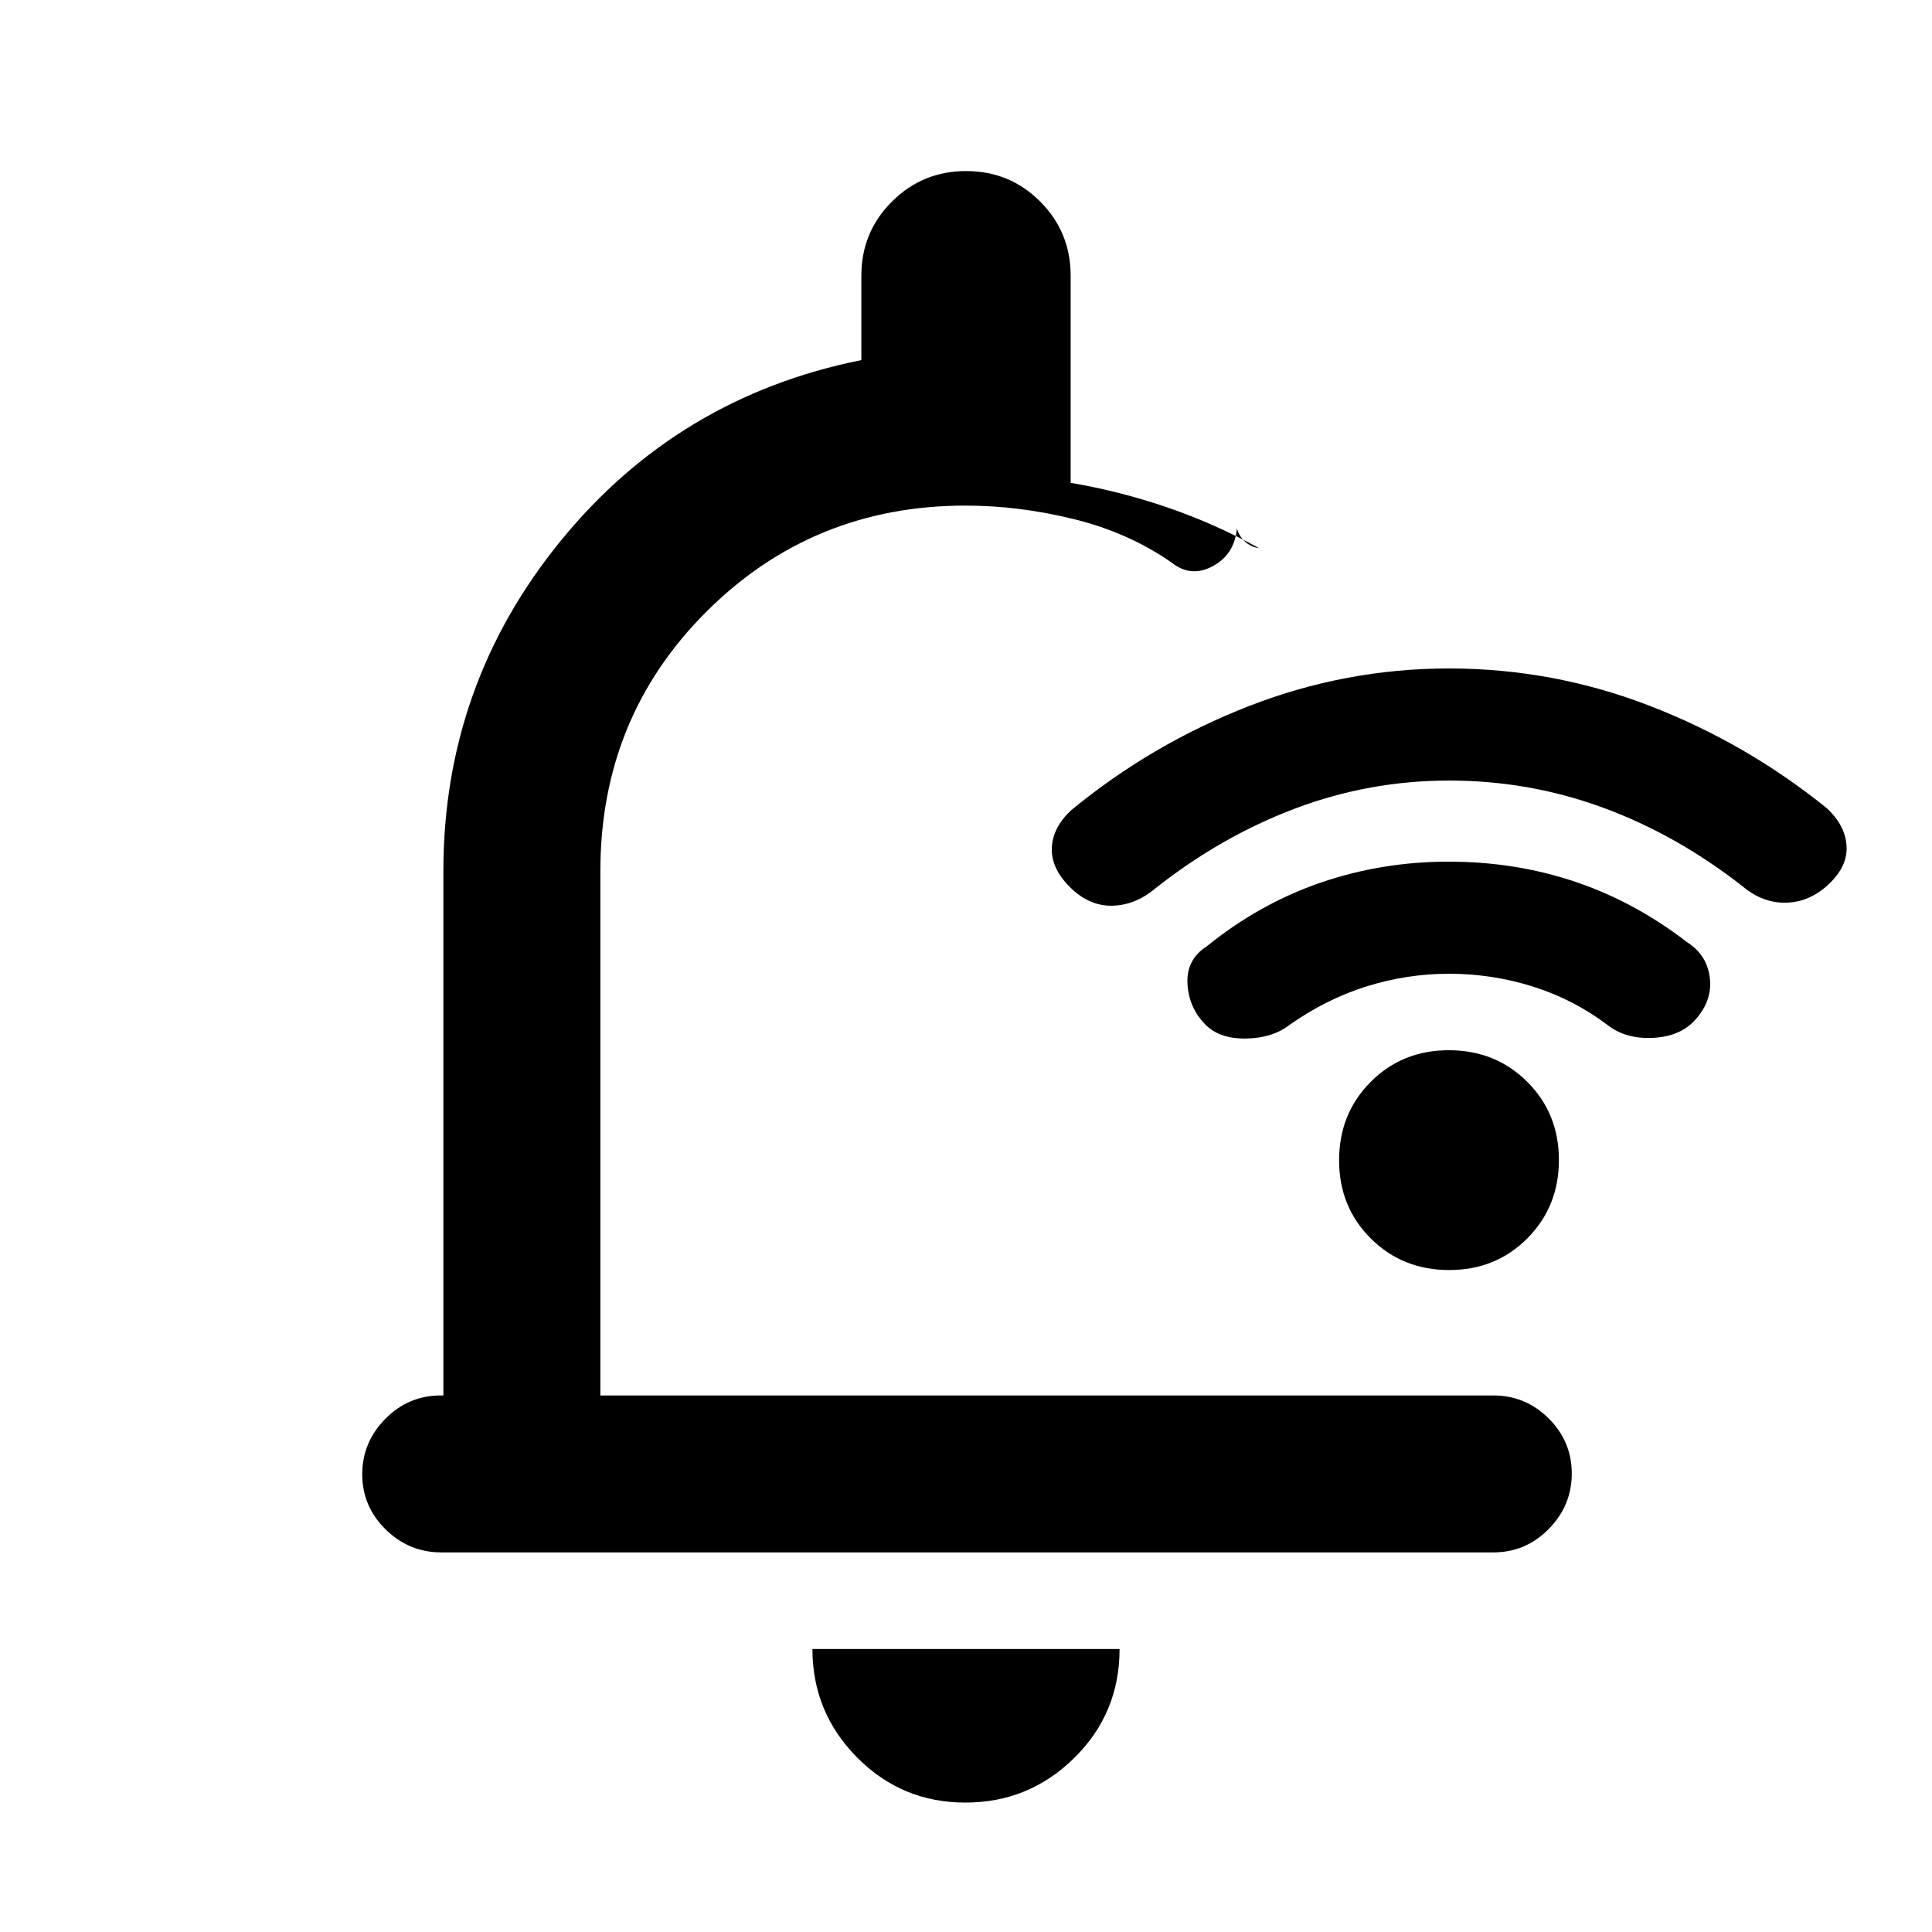 <svg xmlns="http://www.w3.org/2000/svg" height="20" viewBox="0 -960 960 960" width="20"><path d="M720.11-572.15q-39.66 0-76.48 13.87-36.83 13.88-69.48 39.66-10.07 8.47-21.57 8.66-11.5.19-20.96-9.27-9.47-9.46-8.97-19.58.5-10.11 9.58-18.57 39.92-32.87 88.1-51.67 48.19-18.8 99.64-18.8 51.71 0 99.7 18.54 48 18.53 88.1 50.93 9.08 8.46 9.77 18.57.69 10.12-8.77 19.08-9.46 8.96-21.15 9.27-11.7.31-21.77-8.16-32.88-25.71-69.48-39.12-36.6-13.41-76.26-13.41Zm-.18 96q-20.72 0-40.7 6.23-19.98 6.24-38.08 18.92-8.69 6.85-22.07 7.04-13.39.19-20.46-7.27-8.08-8.46-8.58-20.27-.5-11.81 9.58-18.27 26.23-21.23 56.62-31.65 30.39-10.43 63.54-10.43 33.14 0 62.76 9.93 29.61 9.92 55.84 30.15 10.08 6.46 11.27 18.13 1.2 11.67-8.27 21.41-7.46 7.46-20.58 7.96-13.13.5-21.95-6.35-16.88-12.77-37.11-19.15-20.24-6.38-41.81-6.38Zm.15 147.23q-23.17 0-38.93-15.68-15.76-15.68-15.76-38.85 0-23.18 15.67-38.94 15.68-15.76 38.86-15.76 23.17 0 38.93 15.67 15.76 15.68 15.76 38.86 0 23.17-15.67 38.94-15.68 15.76-38.86 15.76ZM479.68-64.31q-31.6 0-53.79-22.41-22.2-22.42-22.2-53.9h152.62q0 31.93-22.51 54.12-22.51 22.19-54.12 22.19Zm-259.37-202.3v-260.47q0-92.69 58.31-164.19 58.3-71.5 149.38-89.81V-823q0-21.67 15.19-36.83Q458.38-875 480.07-875q21.7 0 36.81 15.17Q532-844.67 532-823v102.92q24.54 4.16 48.19 12.27 23.66 8.12 45.43 20.2-3.85-.54-6.81-3.12-2.96-2.58-4.19-6.65-1.23 12.92-12.04 18.73-10.81 5.8-20.42-1.81-21.24-14.85-48.51-21.58-27.26-6.73-53.94-6.73-75.81 0-128.61 52.62-52.79 52.61-52.79 129.07v260.47H742q16.05 0 27.52 11.41Q781-243.78 781-227.81q0 15.96-11.47 27.58-11.47 11.61-27.51 11.61H219.29q-16.04 0-27.66-11.41Q180-211.45 180-227.42q0-15.96 11.48-27.58 11.47-11.61 27.52-11.61h1.31Zm277.15-221.08Z"/></svg>